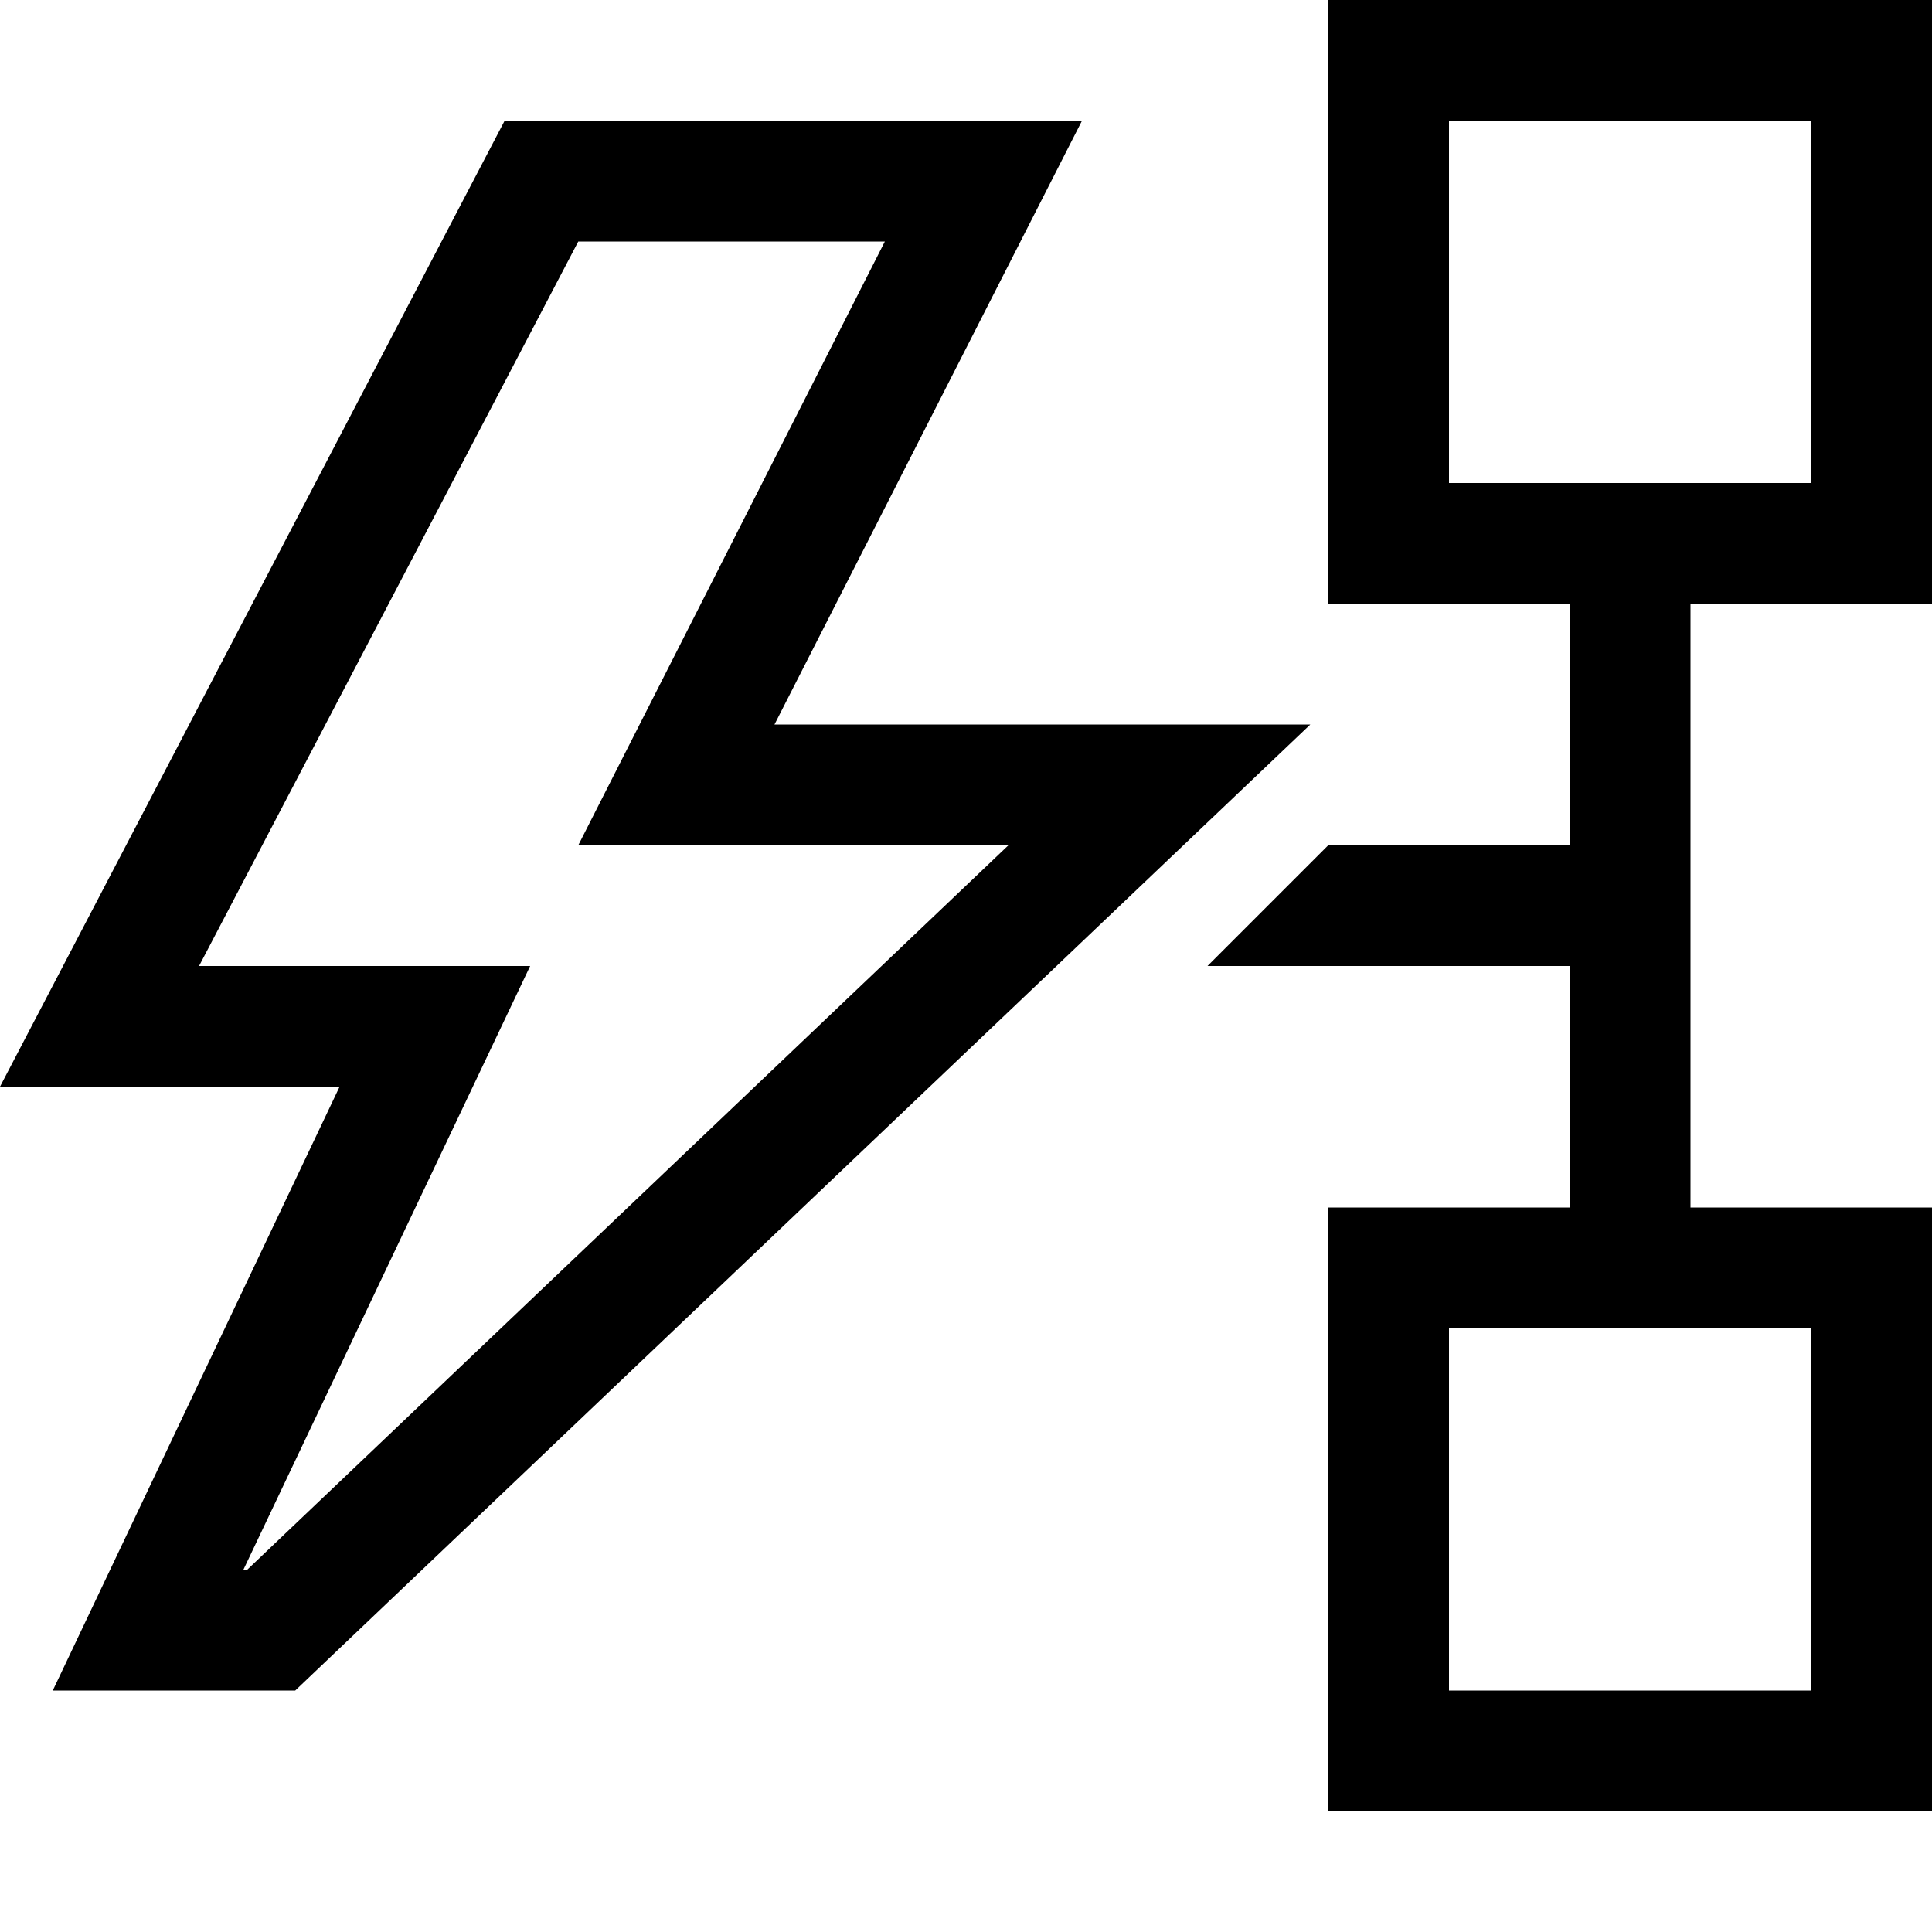 <!-- Generated by IcoMoon.io -->
<svg version="1.1" xmlns="http://www.w3.org/2000/svg" width="32" height="32" viewBox="0 0 32 32">
<title>uniE3F5</title>
<path d="M12.828 12h8.875l-16.813 16h-4.016l4.75-10h-5.625l8.359-16h9.563zM4.094 26l12.609-12h-7.125l5.078-10h-5.078l-6.281 12h5.484l-4.75 10h0.063zM32 10h-4v10h4v10h-10v-10h4v-4h-6l2-2h4v-4h-4v-10h10v10zM30 22h-6v6h6v-6zM24 8h6v-6h-6v6z"></path>
</svg>
